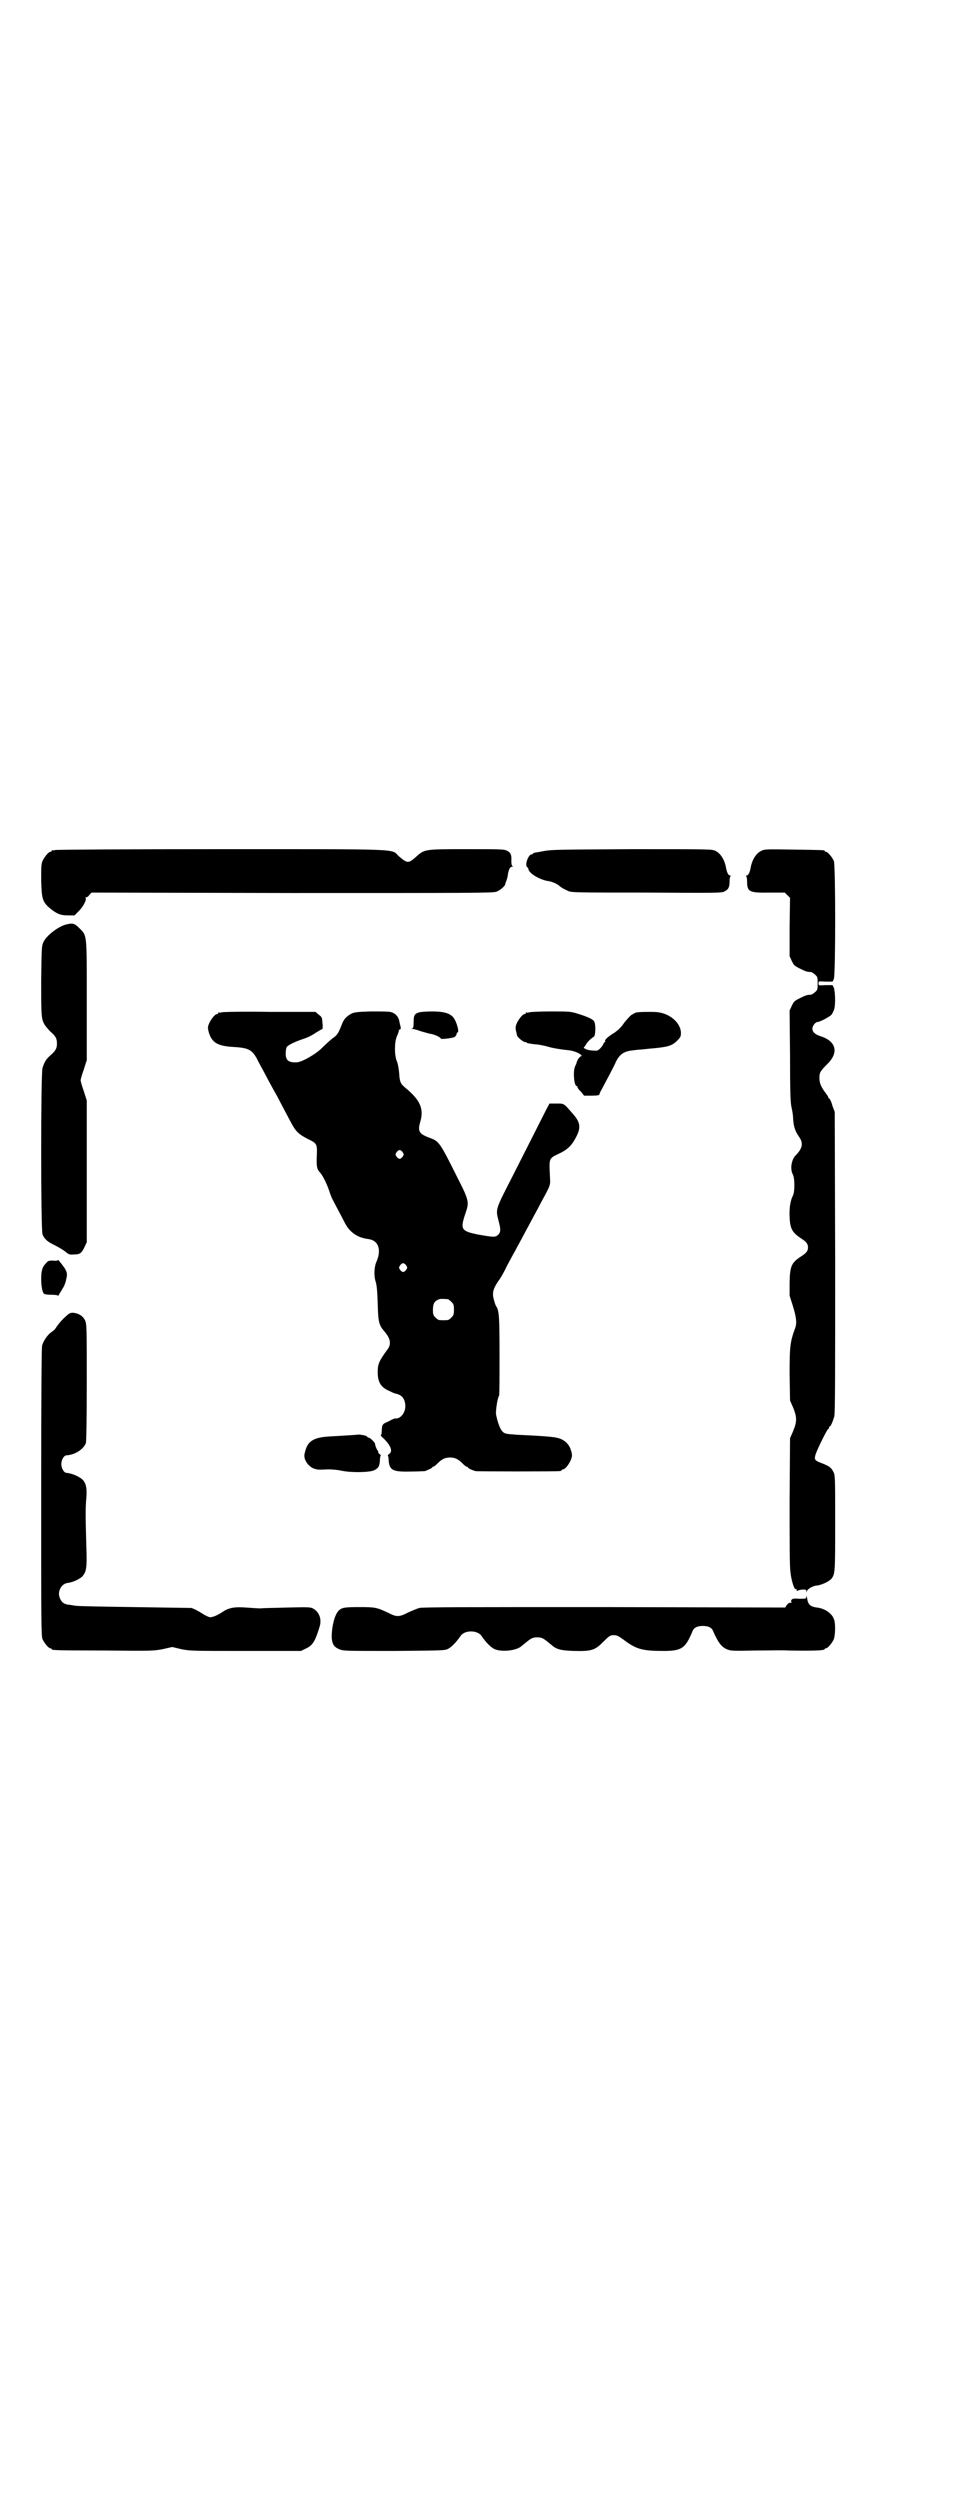<?xml version="1.0" standalone="no"?>
<!DOCTYPE svg PUBLIC "-//W3C//DTD SVG 20010904//EN"
 "http://www.w3.org/TR/2001/REC-SVG-20010904/DTD/svg10.dtd">
<svg version="1.0" xmlns="http://www.w3.org/2000/svg"
 width="1100pt" height="2850pt" viewBox="0 0 1100 2850"
 preserveAspectRatio="xMidYMid meet">
<g transform="translate(0,2850) scale(0.5,-0.5)"
fill="#000000" stroke="none">
<path d="M126 3762 c-3 -1 -6 -1 -7 0 0 0 -1 0 -1 -2 0 -1 -1 -2 -3 -2 -4 0
-14 -12 -18 -21 -3 -7 -3 -15 -3 -44 1 -42 3 -49 19 -63 16 -13 24 -17 42 -17
l15 0 10 10 c11 11 19 28 15 30 -1 0 -1 1 1 1 2 0 6 2 8 6 l5 5 458 -1 c408 0
459 0 466 3 8 3 19 12 20 17 0 2 2 6 3 9 1 3 3 9 3 13 2 12 5 18 10 18 2 0 3
1 1 1 -2 1 -3 4 -3 12 1 14 -2 20 -11 24 -7 3 -20 3 -91 3 -96 0 -96 0 -115
-17 -18 -16 -20 -16 -40 1 -18 17 17 16 -405 16 -206 0 -376 -1 -379 -2z"/>
<path d="M1243 3760 c-11 -2 -22 -4 -23 -4 -2 -1 -4 -2 -4 -2 0 -1 -1 -2 -3
-2 -7 0 -16 -24 -10 -29 2 -1 3 -3 3 -5 2 -10 28 -25 47 -27 9 -2 18 -6 24
-11 3 -3 8 -6 19 -11 7 -4 18 -4 180 -4 161 -1 173 -1 178 3 8 4 11 9 11 22 0
6 1 12 2 12 1 1 1 2 -1 2 -4 0 -7 7 -9 17 -3 18 -12 33 -24 39 -8 4 -12 4
-189 4 -167 -1 -183 -1 -201 -4z"/>
<path d="M1737 3760 c-12 -6 -21 -21 -24 -39 -2 -10 -5 -17 -9 -17 -2 0 -2 -1
-1 -2 1 0 2 -6 2 -12 0 -23 5 -26 51 -25 l35 0 6 -6 6 -6 -1 -67 0 -66 5 -11
c5 -10 6 -11 18 -17 14 -7 17 -8 25 -8 2 0 7 -3 10 -6 6 -5 6 -7 6 -20 0 -13
0 -15 -6 -20 -3 -3 -8 -6 -10 -6 -8 0 -11 -1 -25 -8 -12 -6 -13 -7 -18 -17
l-5 -11 1 -102 c0 -86 1 -105 3 -117 2 -8 4 -20 4 -27 1 -17 4 -28 13 -41 11
-15 9 -27 -8 -44 -9 -10 -12 -30 -6 -42 5 -8 5 -39 1 -48 -6 -11 -9 -28 -8
-49 1 -28 6 -36 27 -50 11 -7 15 -12 15 -20 0 -8 -4 -13 -15 -20 -23 -15 -26
-22 -27 -59 l0 -31 7 -22 c8 -26 10 -39 6 -51 -12 -33 -13 -42 -13 -106 l1
-60 7 -16 c9 -22 9 -32 0 -54 l-7 -16 -1 -143 c0 -100 0 -149 2 -163 2 -19 9
-40 12 -38 1 1 2 0 2 -2 0 -2 1 -3 2 -2 0 1 5 2 11 3 7 0 9 0 9 -3 0 -4 1 -4
1 -1 2 5 13 12 22 13 12 1 28 9 34 15 9 11 9 16 9 129 0 101 0 108 -4 115 -5
10 -9 13 -24 19 -19 7 -20 9 -17 20 3 11 27 59 29 59 1 0 2 1 2 3 0 2 1 3 2 3
2 0 7 12 10 23 2 6 2 108 2 351 l-1 343 -5 13 c-2 8 -5 15 -7 17 -2 1 -3 3 -3
4 0 1 -2 4 -5 8 -11 14 -15 24 -15 35 0 13 2 16 19 33 26 26 19 52 -18 63 -11
4 -17 9 -17 17 0 6 7 15 12 15 5 0 28 12 32 17 2 3 5 9 6 13 3 11 2 39 -1 48
l-3 6 -16 0 c-16 -1 -16 -1 -16 4 0 5 0 5 16 4 l16 0 3 6 c4 11 4 258 0 269
-4 9 -14 21 -18 21 -2 0 -3 1 -3 2 0 2 -2 2 -71 3 -63 1 -66 1 -74 -3z"/>
<path d="M150 3592 c-18 -5 -44 -25 -51 -40 -4 -9 -4 -12 -5 -87 0 -83 0 -89
9 -103 3 -4 8 -10 12 -14 12 -10 15 -16 15 -27 0 -11 -3 -17 -16 -28 -9 -8
-13 -15 -17 -28 -4 -11 -4 -369 0 -379 3 -9 11 -17 24 -23 14 -7 24 -13 31
-19 5 -4 8 -5 17 -4 14 0 17 3 24 17 l5 11 0 161 0 162 -7 22 c-4 11 -7 22 -7
24 0 2 3 13 7 24 l7 22 0 136 c0 156 1 147 -18 166 -10 10 -15 11 -30 7z"/>
<path d="M506 3392 c-3 -1 -6 -1 -7 0 0 0 -1 0 -1 -2 0 -1 -1 -2 -3 -2 -4 0
-14 -12 -18 -22 -3 -7 -3 -9 -1 -18 7 -25 20 -33 57 -35 34 -2 42 -6 54 -28 4
-9 13 -24 18 -34 18 -34 24 -44 29 -53 6 -12 21 -40 30 -57 11 -21 18 -27 37
-37 23 -11 23 -12 22 -39 -1 -24 0 -31 8 -39 6 -7 15 -25 21 -43 4 -13 7 -18
23 -48 4 -8 10 -19 13 -25 11 -20 28 -32 53 -35 23 -3 30 -25 18 -52 -5 -11
-6 -31 -2 -44 3 -9 4 -22 5 -51 1 -42 3 -49 14 -62 15 -17 18 -30 8 -43 -19
-26 -22 -33 -22 -51 0 -23 7 -35 26 -43 6 -3 12 -6 14 -6 13 -3 19 -8 22 -20
5 -19 -8 -39 -23 -37 -1 0 -8 -3 -15 -7 -14 -6 -14 -6 -15 -24 0 -4 -1 -7 -2
-7 -1 0 2 -4 7 -8 16 -16 21 -29 12 -35 -2 -1 -3 -3 -3 -4 1 0 2 -5 2 -11 2
-22 9 -26 50 -25 17 0 31 1 33 1 12 5 16 7 16 8 0 1 1 2 3 2 1 0 5 3 9 7 10
10 17 14 29 14 12 0 19 -4 29 -14 4 -4 8 -7 9 -7 2 0 3 -1 3 -2 0 -1 7 -5 17
-8 5 -1 183 -1 192 0 3 0 5 2 5 2 0 1 1 2 3 2 7 0 23 25 20 35 0 2 -1 6 -2 8
-3 13 -14 24 -28 28 -9 3 -32 5 -97 8 -25 2 -26 2 -32 8 -5 6 -10 19 -14 38
-1 8 3 37 7 43 1 1 1 43 1 92 0 90 -1 100 -7 111 -2 2 -4 9 -6 16 -4 15 -2 24
10 42 5 6 14 22 20 35 7 13 15 28 18 33 3 6 9 17 14 26 5 9 11 21 15 28 4 7
10 19 15 28 5 9 12 22 16 30 23 42 21 38 20 60 -2 39 -2 40 17 49 24 11 33 20
44 42 10 20 8 32 -9 51 -21 24 -19 23 -37 23 l-16 0 -8 -15 c-10 -20 -37 -73
-79 -156 -37 -72 -36 -70 -29 -97 5 -19 5 -25 -1 -31 -6 -6 -10 -6 -44 0 -41
8 -43 12 -31 48 9 26 9 29 -18 82 -41 82 -42 83 -64 91 -24 9 -27 15 -21 36 9
30 0 50 -34 78 -11 9 -13 14 -14 33 -1 11 -3 23 -6 29 -5 15 -5 42 1 56 2 4 4
10 4 11 0 2 1 4 3 4 2 1 2 3 1 7 -1 3 -2 9 -3 13 -2 10 -10 18 -21 20 -5 1
-25 1 -45 1 -30 -1 -37 -2 -43 -5 -11 -6 -18 -13 -22 -25 -8 -20 -10 -24 -22
-32 -6 -5 -17 -15 -24 -22 -13 -13 -44 -31 -56 -32 -19 -1 -26 4 -26 20 0 6 1
12 2 14 2 5 19 13 40 20 7 2 19 8 26 13 8 5 15 9 16 9 0 0 1 6 0 13 -1 13 -1
14 -9 20 l-7 6 -105 0 c-57 1 -106 0 -109 -1z m413 -319 c3 -5 3 -5 0 -10 -2
-3 -5 -5 -7 -5 -2 0 -5 2 -7 5 -3 5 -3 5 0 10 2 3 5 5 7 5 2 0 5 -2 7 -5z m8
-258 c3 -5 3 -5 0 -10 -2 -3 -5 -5 -7 -5 -2 0 -5 2 -7 5 -3 5 -3 5 0 10 2 3 5
5 7 5 2 0 5 -2 7 -5z m95 -77 c1 0 5 -3 8 -6 5 -5 6 -7 6 -18 0 -11 -1 -13 -6
-18 -6 -6 -7 -6 -18 -6 -11 0 -12 0 -18 6 -5 5 -6 7 -6 17 0 14 3 20 12 24 5
2 8 2 22 1z"/>
<path d="M957 3392 c-11 -3 -13 -7 -13 -22 0 -11 -1 -14 -3 -15 -3 0 -3 -1 1
-1 2 0 10 -2 18 -5 7 -2 17 -5 22 -6 9 -1 24 -8 24 -11 0 -2 27 1 32 4 2 2 4
5 4 6 0 2 1 4 2 4 5 0 -2 26 -10 35 -8 9 -22 13 -47 13 -13 0 -27 -1 -30 -2z"/>
<path d="M1208 3392 c-3 -1 -6 -1 -7 0 0 0 -1 0 -1 -2 0 -1 -1 -2 -3 -2 -4 0
-14 -12 -18 -22 -3 -7 -3 -11 0 -22 0 -2 1 -4 1 -4 0 -5 16 -17 19 -16 0 1 2
0 4 -2 3 -1 11 -2 18 -3 7 0 22 -3 32 -6 10 -3 25 -5 32 -6 18 -2 19 -2 28 -5
9 -3 18 -10 13 -10 -1 0 -4 -3 -7 -7 -2 -5 -4 -8 -3 -8 0 0 -1 -3 -3 -7 -6
-11 -3 -46 3 -46 1 0 2 -1 2 -3 0 -1 3 -6 8 -10 l7 -9 18 0 c12 0 17 1 17 3 0
1 2 6 5 11 10 19 28 52 33 64 8 16 18 23 36 25 7 1 16 2 19 2 3 0 17 2 31 3
32 3 42 6 53 17 8 8 9 10 9 18 0 17 -15 35 -36 43 -11 4 -17 5 -36 5 -22 0
-32 -1 -34 -3 -1 -1 -4 -2 -7 -4 -3 -2 -10 -10 -16 -17 -7 -11 -14 -17 -22
-23 -15 -9 -24 -17 -22 -20 1 -1 0 -2 -1 -2 -1 0 -2 -2 -3 -4 -1 -3 -4 -7 -7
-10 -6 -6 -7 -6 -18 -5 -6 0 -13 2 -15 3 l-5 3 5 7 c3 6 10 13 19 19 3 3 4 28
0 34 -2 5 -15 11 -38 18 -16 5 -19 5 -61 5 -24 0 -46 -1 -49 -2z"/>
<path d="M132 2827 c0 -1 -5 -2 -11 -1 -9 0 -11 0 -16 -6 -8 -8 -11 -16 -11
-36 0 -17 3 -32 7 -34 1 -1 9 -2 17 -2 10 0 14 -1 14 -2 0 -2 2 1 4 5 3 4 6
10 8 13 2 3 6 12 7 19 4 15 2 20 -15 41 -2 3 -4 4 -4 3z"/>
<path d="M145 2694 c-7 -7 -14 -16 -16 -19 -2 -4 -6 -8 -10 -11 -10 -6 -20
-21 -23 -32 -1 -7 -2 -97 -2 -336 0 -293 0 -326 3 -333 4 -9 14 -21 18 -21 2
0 3 -1 3 -2 0 -2 1 -3 118 -3 111 -1 113 -1 135 3 l22 5 21 -5 c20 -4 25 -4
147 -4 l126 0 10 5 c16 7 22 16 32 49 6 18 0 35 -15 43 -6 3 -11 3 -58 2 -28
-1 -55 -1 -61 -2 -5 0 -21 1 -34 2 -27 2 -40 -1 -53 -10 -12 -8 -24 -13 -30
-12 -3 1 -10 4 -16 8 -11 7 -17 10 -25 13 -2 0 -62 1 -132 2 -70 1 -129 2
-131 3 -2 0 -8 1 -14 2 -14 1 -20 6 -24 17 -5 14 4 31 18 33 11 1 26 8 33 14
10 11 12 18 10 71 -2 68 -2 87 0 108 2 24 -1 35 -9 43 -8 7 -24 14 -36 15 -6
0 -12 10 -12 20 0 10 6 20 12 20 19 1 39 14 44 28 1 5 2 45 2 139 0 126 0 132
-4 141 -5 10 -15 16 -27 17 -8 0 -9 -1 -22 -13z"/>
<path d="M816 2429 c-1 0 -11 -1 -64 -4 -35 -2 -49 -10 -55 -32 -3 -10 -3 -13
-1 -20 4 -11 14 -20 23 -22 7 -2 8 -2 30 -1 8 0 21 -1 30 -3 23 -5 65 -4 75 1
10 5 12 9 13 22 0 6 1 11 2 11 0 1 -1 3 -3 4 -2 2 -4 4 -3 5 1 1 0 2 0 2 -2 0
-7 12 -7 16 0 3 -11 14 -14 14 -1 0 -2 1 -4 2 -1 2 -4 3 -5 3 -7 2 -17 3 -17
2z"/>
<path d="M1840 2060 c0 -5 0 -5 -16 -5 -14 1 -16 0 -18 -3 -1 -3 -1 -4 1 -5 1
0 0 -1 -3 -1 -3 0 -6 -2 -9 -6 l-3 -5 -414 1 c-302 0 -415 0 -421 -2 -4 -1
-16 -6 -25 -10 -21 -11 -27 -11 -46 -1 -26 12 -29 13 -65 13 -34 0 -41 -1 -48
-8 -9 -9 -16 -35 -16 -61 1 -15 5 -22 17 -27 10 -4 11 -4 126 -4 114 1 115 1
123 5 9 5 19 16 28 29 9 14 39 14 48 0 9 -13 19 -24 28 -29 15 -8 49 -5 62 5
1 1 6 5 11 9 12 10 16 12 26 12 10 0 14 -2 26 -12 5 -4 10 -8 11 -9 10 -7 19
-9 47 -10 41 -1 48 2 67 21 14 14 16 15 24 15 7 0 11 -2 27 -14 25 -18 39 -22
86 -22 42 0 50 6 66 44 3 9 11 13 24 13 13 0 21 -4 24 -13 11 -25 19 -36 33
-41 8 -3 15 -3 64 -2 31 0 64 1 74 0 57 -1 83 0 83 3 0 1 1 2 3 2 4 0 14 12
18 21 3 9 4 32 1 43 -4 15 -21 27 -40 29 -15 2 -20 7 -22 21 -1 5 -2 7 -2 4z"/>
</g>
</svg>
